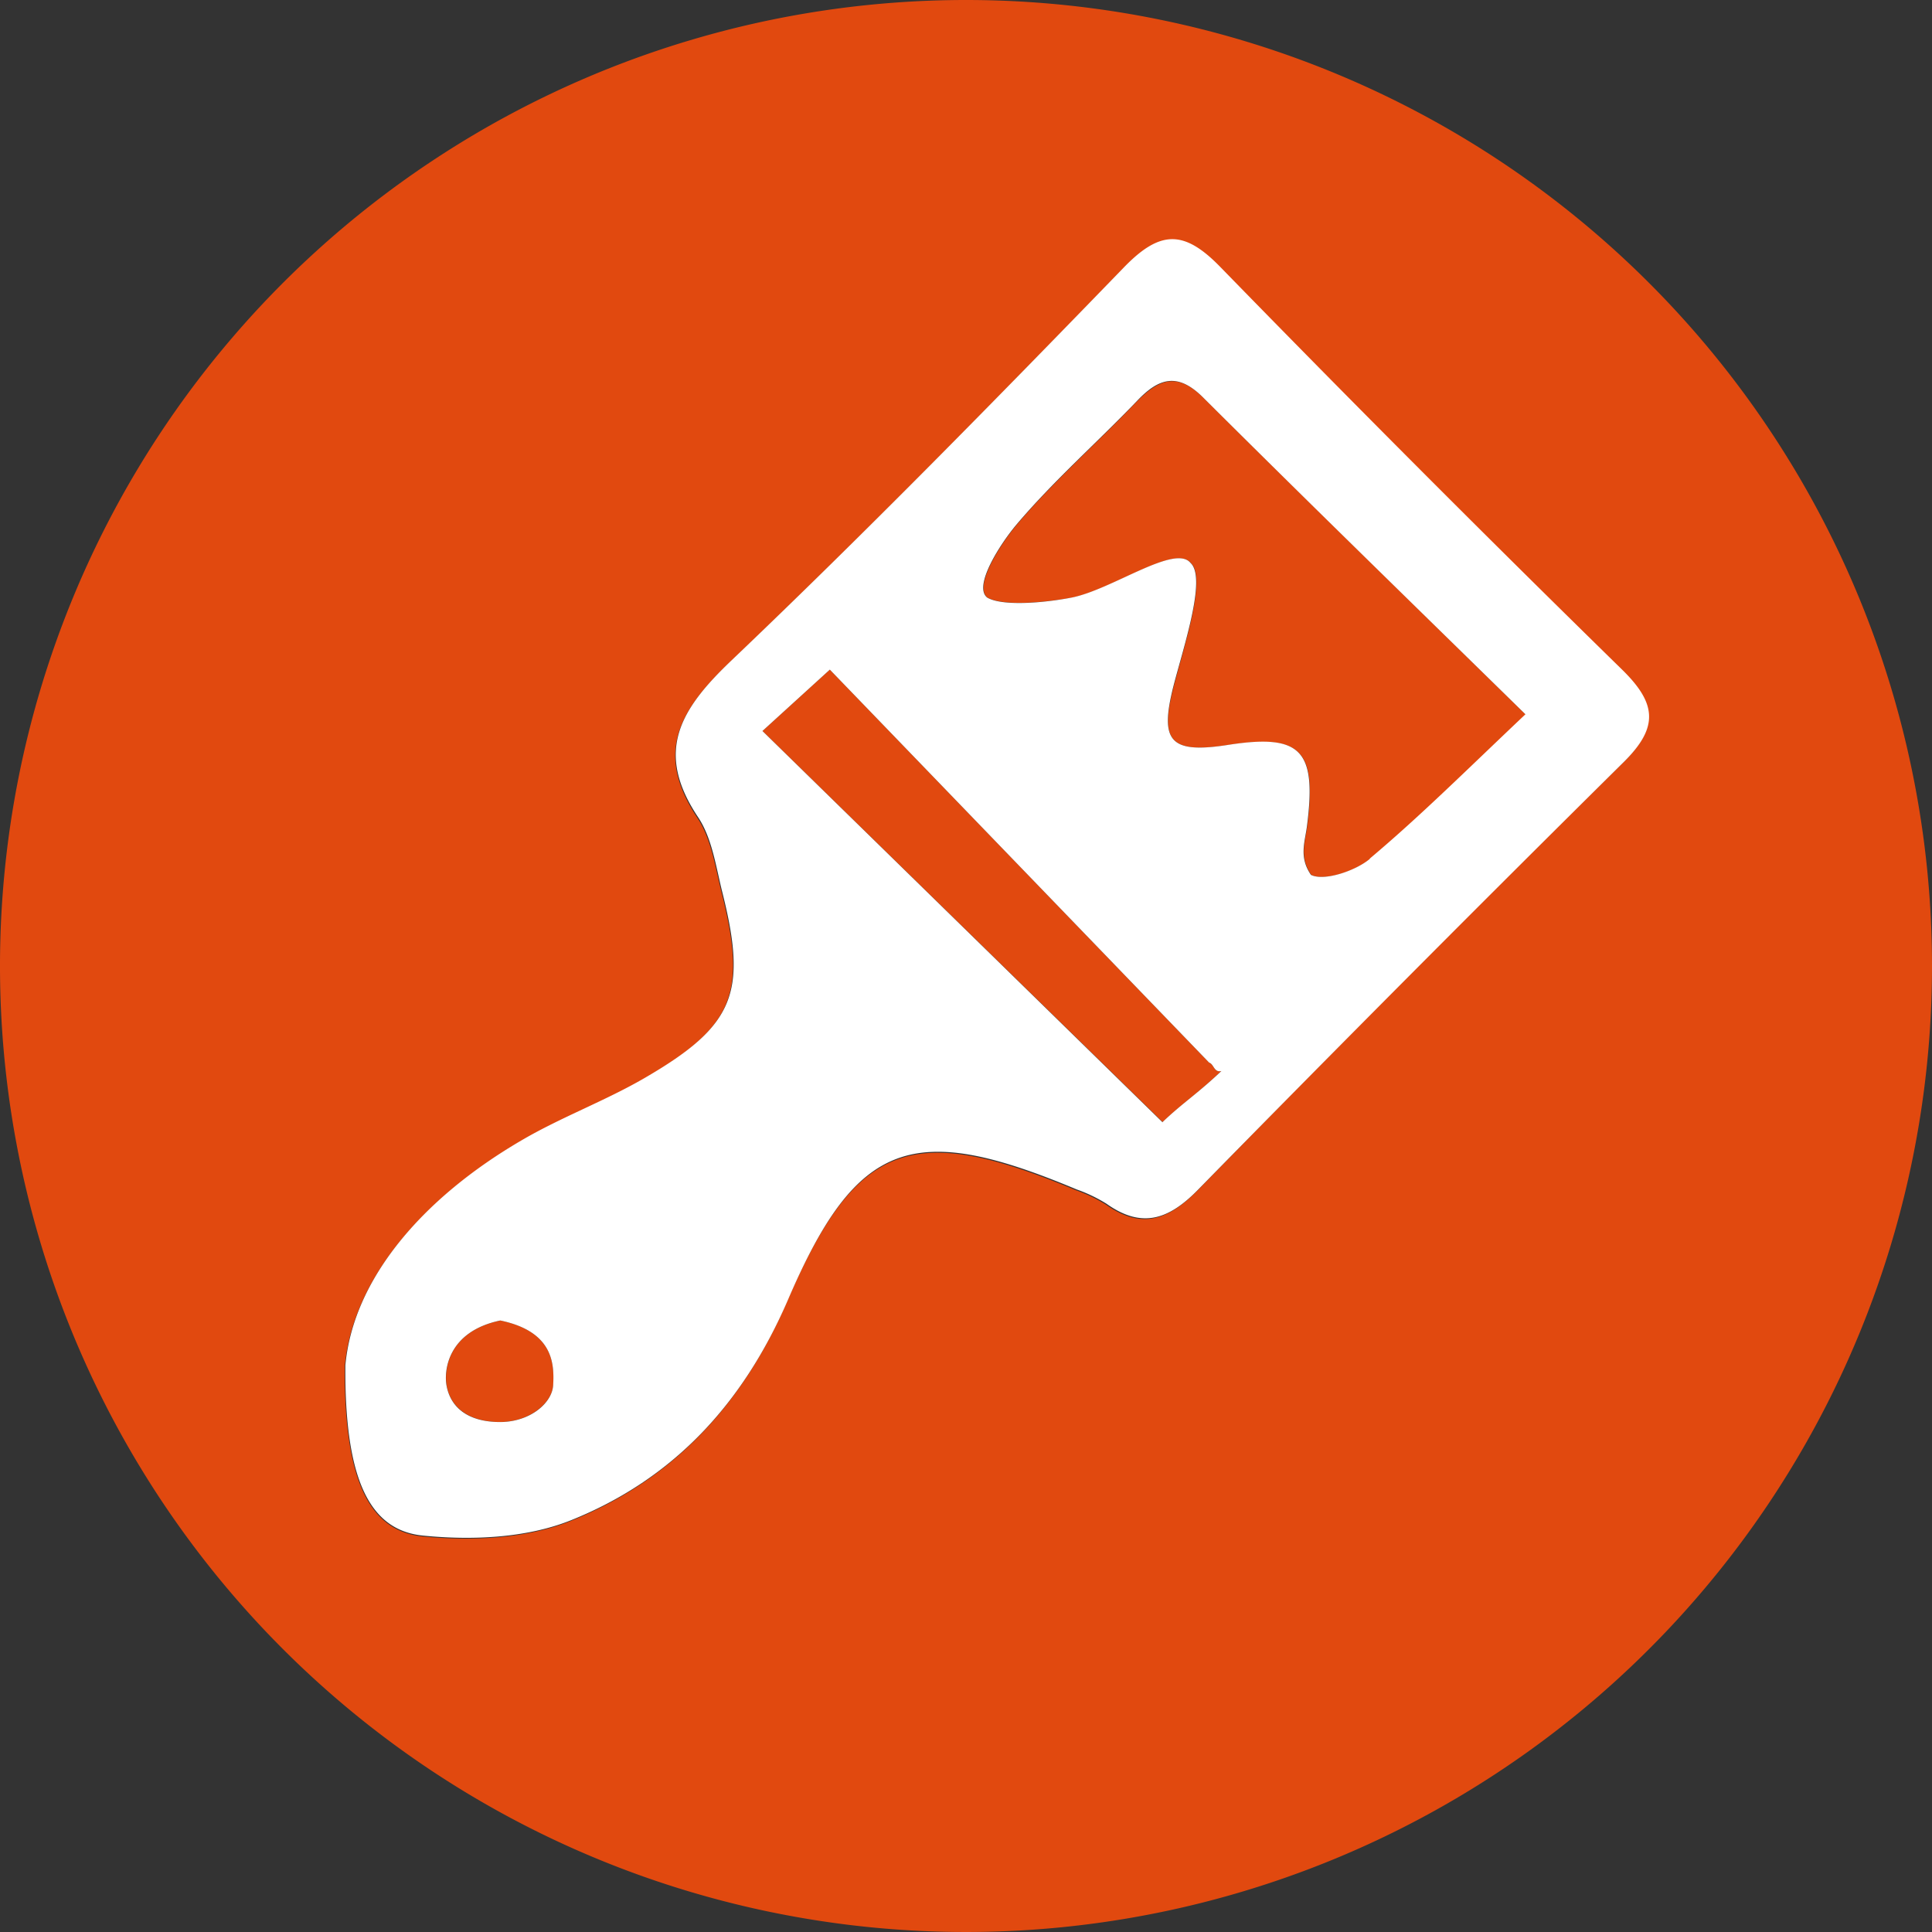<svg xmlns="http://www.w3.org/2000/svg" viewBox="0 0 250 250"><rect x="0" y="0" width="250" height="250" fill="#333333" stroke="none"/><defs><style>.cls-1{fill:#e1490f;}.cls-2{fill:#fff;}</style></defs><title>icon-paintbrush-custom-themes</title><g id="Layer_3" data-name="Layer 3"><path class="cls-1" d="M147.12,51.94C142,57.3,136.36,62.23,131.58,67.88c-2.08,2.46-5.66,8-3.79,9.46,2,1.11,7.4.64,10.9,0,5.23-1,13.36-7,15.41-4.48,2.09,1.92-.89,10.78-2.22,15.94-1.82,7.06-.57,8.76,7,7.61,9.55-1.47,11.55.67,10.28,10.5-.27,2-1.07,4,.52,6.31,1.7.85,5.78-.54,7.61-2.07,6.52-5.48,12.58-11.52,20.19-18.63-14.49-14.23-28.18-27.55-41.71-41C152.39,48.13,150,49,147.12,51.94Z"/><path class="cls-1" d="M156.46,137.5,107.38,86.65l-8.72,7.94,51.78,50.6c2.59-2.45,4.45-3.61,7.61-6.6C157.09,138.84,157.09,137.7,156.46,137.5Z"/><path class="cls-1" d="M125,0A125,125,0,1,0,250,125,125,125,0,0,0,125,0Zm85,98.7Q182.26,126.06,155,154c-3.77,3.84-7.25,5.17-11.89,1.88a19.59,19.59,0,0,0-3.85-1.85c-21.11-8.83-28.38-6.55-37.43,14.4-5.81,13.47-14.84,23.11-28,28.39-5.76,2.31-12.83,2.62-19.12,2-7-.7-10.19-7.36-10.1-22,1-11.08,9.83-21.58,22.78-29.14,5.15-3,10.85-5.09,16-8.11,11.58-6.77,13.26-11,10-24-.83-3.31-1.33-7-3.14-9.72-5.67-8.52-2.28-14,4.31-20.27,17.35-16.55,34.14-33.69,50.84-50.9,4.68-4.83,7.78-4.82,12.45,0q25.66,26.42,52,52.21C214.32,91.13,214.57,94.2,210,98.7Z"/><path class="cls-1" d="M64.75,170.87c-6.84,1.43-7.35,6.53-6.93,8.57.61,2.92,3.1,4.57,6.9,4.57s6.74-2.47,6.87-4.78C71.73,176.45,71.59,172.3,64.75,170.87Z"/><path class="cls-2" d="M157.92,34.56c-4.67-4.81-7.76-4.82-12.45,0C128.78,51.78,112,68.92,94.64,85.47c-6.6,6.29-10,11.75-4.31,20.27,1.82,2.73,2.31,6.41,3.14,9.72,3.26,13,1.58,17.26-10,24-5.15,3-10.85,5.09-16,8.11-12.95,7.56-21.8,18.06-22.78,29.14-.1,14.68,3.09,21.34,10.1,22,6.29.63,13.37.32,19.12-2,13.14-5.28,22.16-14.93,28-28.39,9-21,16.32-23.24,37.43-14.4a19.59,19.59,0,0,1,3.85,1.85c4.63,3.29,8.12,2,11.89-1.88q27.28-27.83,55-55.25c4.56-4.5,4.31-7.57-.13-11.94Q183.62,60.94,157.92,34.56ZM71.58,179.23c-.12,2.32-3,4.78-6.87,4.78s-6.29-1.65-6.9-4.57c-.43-2,.08-7.14,6.93-8.57C71.59,172.3,71.73,176.45,71.58,179.23Zm78.86-34L98.66,94.59l8.72-7.94,49.08,50.85c.63.2.63,1.33,1.59,1.09C154.89,141.58,153,142.74,150.44,145.19Zm26.81-34.09c-1.83,1.54-5.91,2.92-7.61,2.07-1.59-2.3-.78-4.26-.52-6.31,1.27-9.83-.73-12-10.28-10.5-7.53,1.16-8.78-.54-7-7.61,1.33-5.16,4.31-14,2.22-15.94-2-2.51-10.18,3.46-15.41,4.48-3.51.68-8.92,1.15-10.9,0-1.87-1.47,1.71-7,3.79-9.46,4.78-5.65,10.4-10.58,15.54-15.94,2.83-3,5.27-3.81,8.6-.5,13.53,13.48,27.22,26.8,41.71,41C189.83,99.58,183.77,105.62,177.25,111.1Z"/></g></svg>